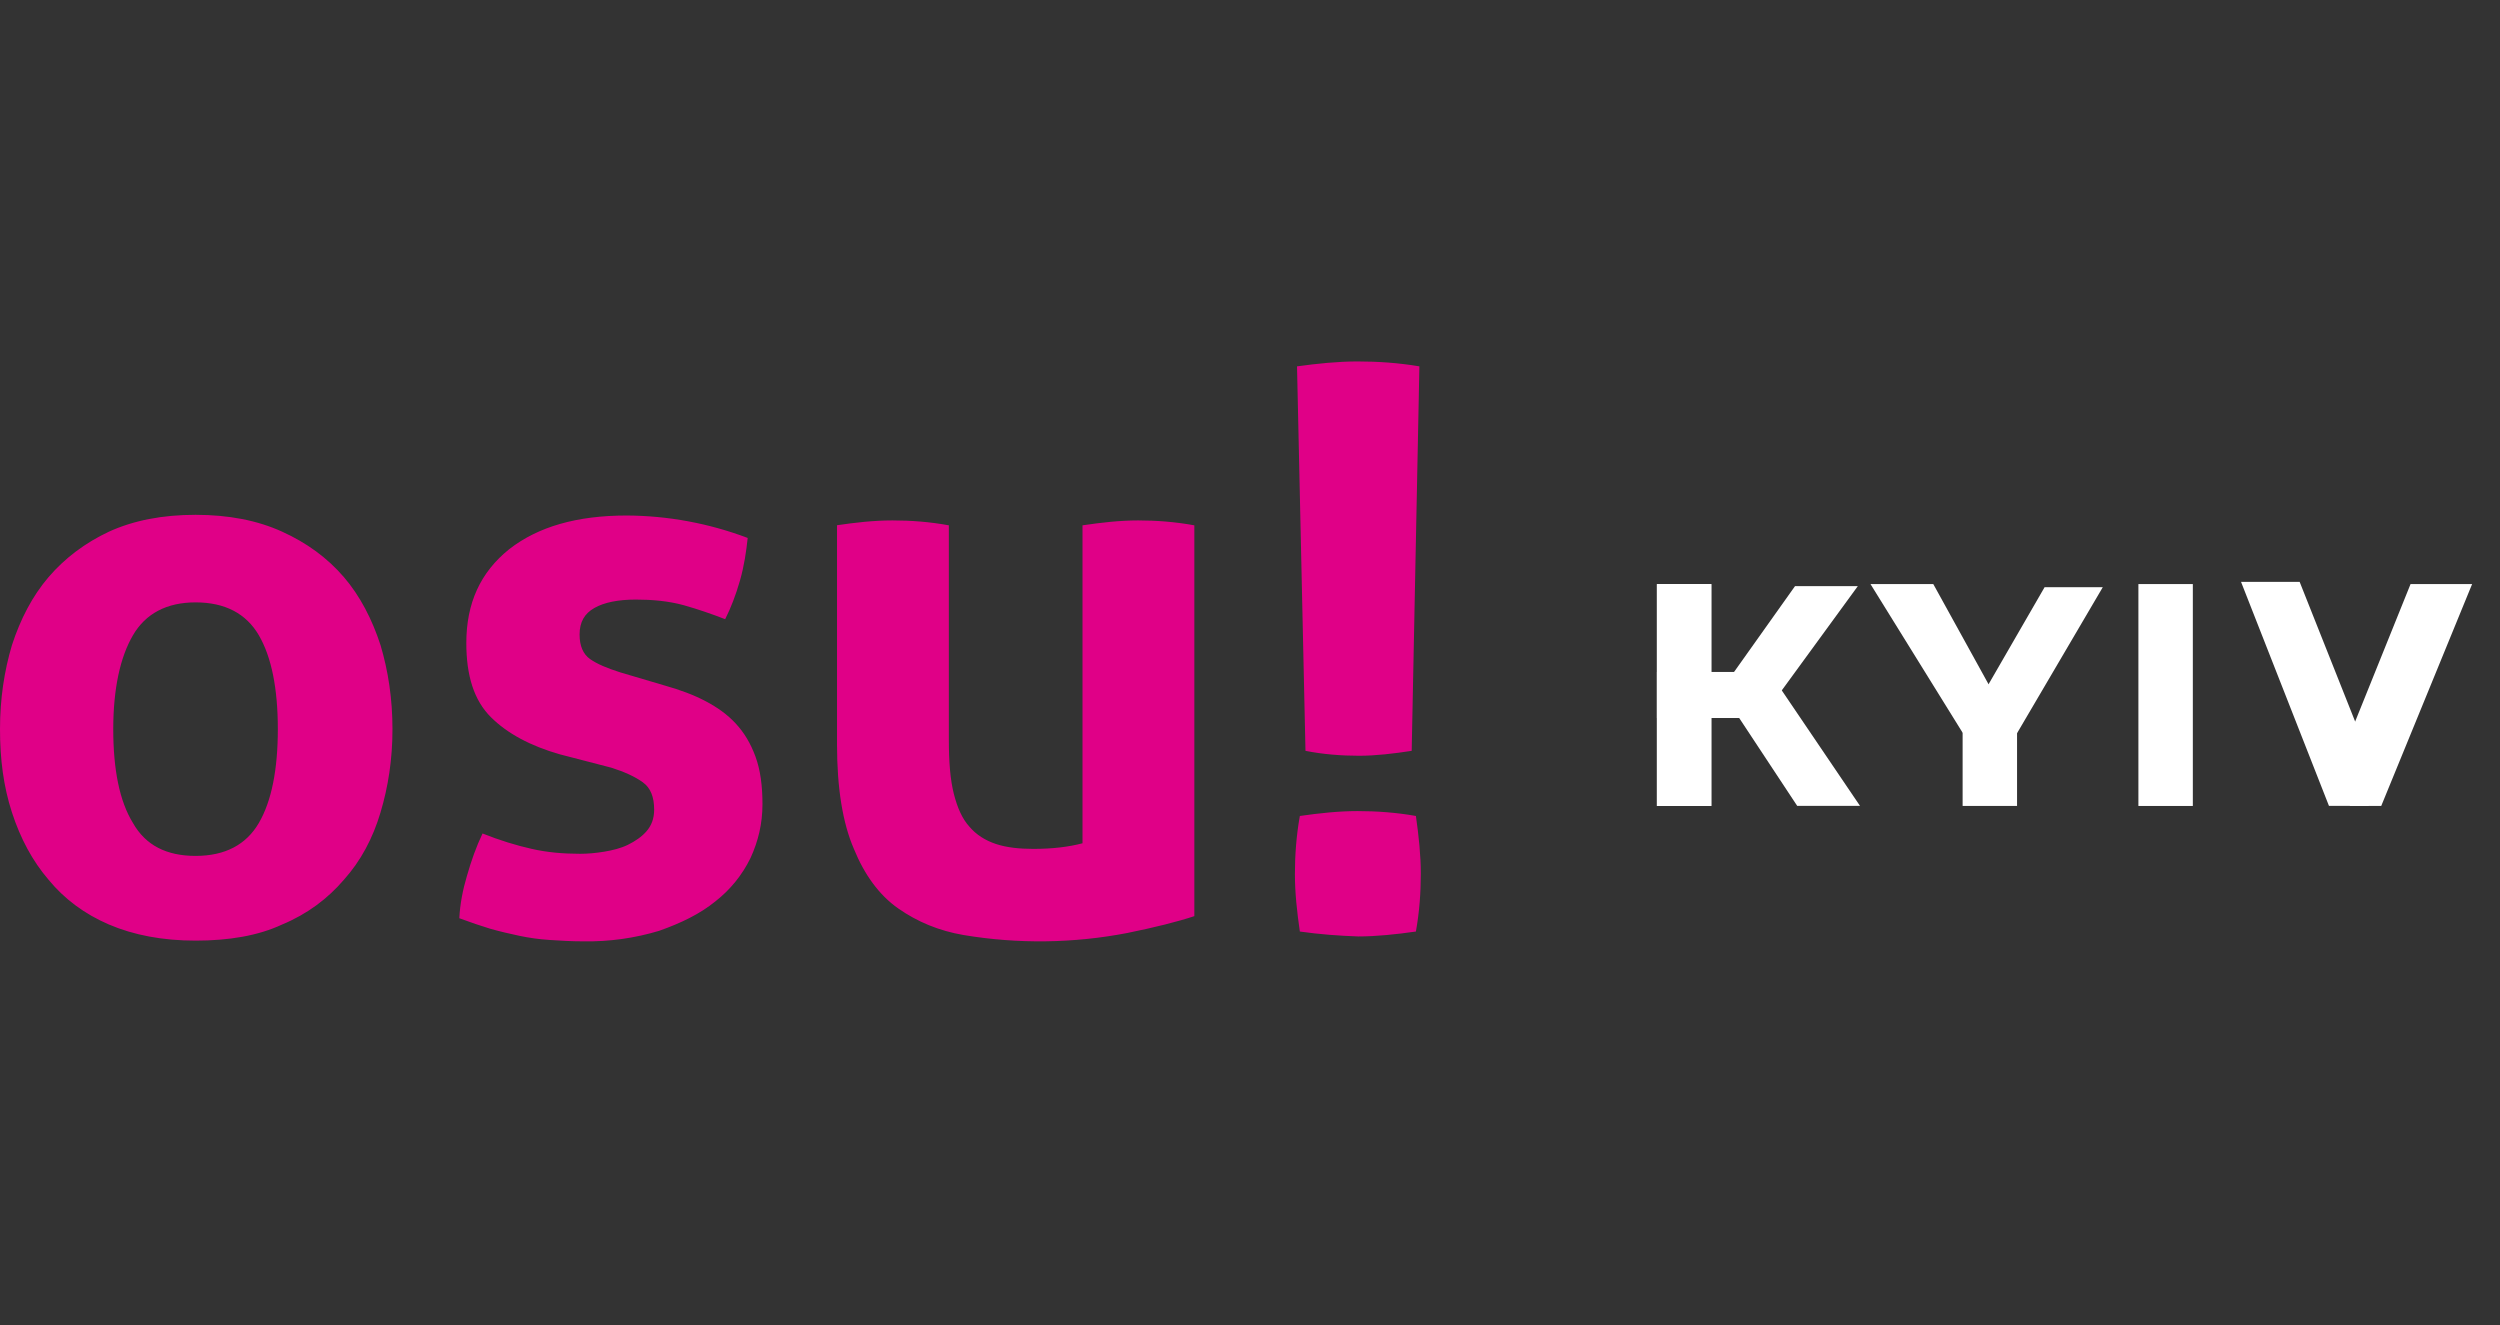 <svg width="83" height="44" viewBox="0 0 83 44" fill="none" xmlns="http://www.w3.org/2000/svg">
<rect x="0" y="0" width="83" height="44" fill="#333333" stroke="none"/>
<path d="M6.492 31.229C5.394 31.229 4.437 31.043 3.62 30.695C2.802 30.346 2.125 29.834 1.611 29.206C1.074 28.579 0.677 27.834 0.397 26.974C0.117 26.114 0 25.207 0 24.207C0 23.207 0.14 22.277 0.397 21.417C0.677 20.557 1.074 19.789 1.611 19.162C2.148 18.534 2.826 18.022 3.62 17.65C4.437 17.278 5.394 17.092 6.492 17.092C7.589 17.092 8.547 17.278 9.364 17.65C10.181 18.022 10.859 18.511 11.419 19.162C11.956 19.789 12.353 20.557 12.633 21.417C12.89 22.277 13.03 23.207 13.03 24.207C13.03 25.207 12.89 26.114 12.633 26.974C12.377 27.834 11.98 28.579 11.419 29.206C10.882 29.834 10.205 30.346 9.364 30.695C8.57 31.067 7.589 31.229 6.492 31.229ZM6.492 28.416C7.473 28.416 8.173 28.044 8.594 27.323C9.014 26.602 9.224 25.556 9.224 24.207C9.224 22.859 9.014 21.812 8.594 21.091C8.173 20.371 7.473 19.999 6.492 19.999C5.534 19.999 4.834 20.371 4.414 21.091C3.993 21.812 3.76 22.859 3.76 24.207C3.76 25.556 3.97 26.602 4.414 27.323C4.834 28.067 5.534 28.416 6.492 28.416ZM18.588 25.044C17.608 24.765 16.837 24.347 16.3 23.812C15.739 23.254 15.482 22.44 15.482 21.347C15.482 20.022 15.95 18.999 16.907 18.232C17.864 17.487 19.149 17.115 20.807 17.115C22.18 17.122 23.54 17.374 24.823 17.86C24.777 18.301 24.706 18.79 24.566 19.278C24.426 19.766 24.263 20.185 24.076 20.557C23.656 20.394 23.189 20.231 22.698 20.092C22.184 19.952 21.647 19.906 21.11 19.906C20.526 19.906 20.059 19.999 19.733 20.185C19.406 20.371 19.242 20.65 19.242 21.068C19.242 21.44 19.359 21.719 19.592 21.882C19.826 22.045 20.153 22.184 20.597 22.324L22.091 22.766C22.581 22.905 23.025 23.068 23.422 23.277C23.819 23.486 24.146 23.719 24.426 24.021C24.706 24.323 24.917 24.672 25.08 25.114C25.244 25.556 25.314 26.091 25.314 26.695C25.314 27.346 25.174 27.927 24.917 28.486C24.643 29.049 24.244 29.542 23.749 29.927C23.235 30.346 22.605 30.648 21.881 30.904C21.071 31.148 20.228 31.266 19.382 31.253C18.962 31.253 18.588 31.229 18.238 31.206C17.888 31.183 17.561 31.136 17.234 31.067C16.907 30.997 16.603 30.927 16.276 30.834C15.973 30.741 15.623 30.625 15.249 30.485C15.272 30.02 15.366 29.532 15.506 29.067C15.646 28.579 15.809 28.114 16.02 27.672C16.603 27.904 17.14 28.067 17.654 28.183C18.168 28.3 18.705 28.346 19.265 28.346C19.499 28.346 19.779 28.323 20.059 28.276C20.34 28.23 20.62 28.16 20.853 28.044C21.087 27.927 21.297 27.788 21.461 27.602C21.624 27.416 21.718 27.183 21.718 26.881C21.718 26.463 21.601 26.16 21.344 25.974C21.087 25.788 20.737 25.626 20.293 25.486L18.588 25.044ZM27.766 17.441C28.396 17.348 29.003 17.278 29.634 17.278C30.241 17.278 30.872 17.325 31.502 17.441V24.579C31.502 25.3 31.549 25.881 31.665 26.346C31.782 26.811 31.946 27.183 32.179 27.439C32.413 27.718 32.716 27.904 33.067 28.021C33.417 28.137 33.837 28.183 34.304 28.183C34.958 28.183 35.495 28.114 35.939 27.997V17.441C36.569 17.348 37.176 17.278 37.784 17.278C38.391 17.278 39.021 17.325 39.652 17.441V30.416C39.091 30.602 38.344 30.788 37.433 30.974C35.639 31.321 33.796 31.345 31.992 31.043C31.175 30.904 30.451 30.602 29.821 30.16C29.19 29.718 28.7 29.044 28.349 28.183C27.976 27.323 27.789 26.16 27.789 24.719V17.441H27.766ZM43.155 30.927C43.061 30.276 42.991 29.648 42.991 29.02C42.991 28.393 43.038 27.741 43.155 27.09C43.809 26.997 44.439 26.928 45.07 26.928C45.7 26.928 46.354 26.974 47.008 27.09C47.101 27.741 47.171 28.393 47.171 28.997C47.171 29.648 47.124 30.276 47.008 30.927C46.354 31.02 45.7 31.09 45.093 31.09C44.439 31.067 43.809 31.02 43.155 30.927ZM43.061 12.163C43.739 12.07 44.416 12 45.07 12C45.747 12 46.424 12.046 47.124 12.163L46.868 24.928C46.261 25.021 45.677 25.091 45.116 25.091C44.532 25.091 43.925 25.044 43.342 24.928L43.061 12.163Z" fill="#E00087"/>
<rect x="55.009" y="19.391" width="1.807" height="7.367" fill="white"/>
<rect x="55.009" y="19.391" width="1.807" height="7.367" fill="white"/>
<rect x="70.995" y="19.391" width="1.807" height="7.367" fill="white"/>
<rect x="65.159" y="22.726" width="1.807" height="4.031" fill="white"/>
<rect x="59.041" y="22.309" width="1.529" height="4.031" transform="rotate(90 59.041 22.309)" fill="white"/>
<path d="M59.595 19.459L61.68 19.459L58.526 23.783L57.189 22.846L59.595 19.459Z" fill="white"/>
<path d="M61.752 26.755L59.667 26.755L57.373 23.28L58.833 22.446L61.752 26.755Z" fill="white"/>
<path d="M67.881 19.494L69.813 19.494L66.958 24.356L65.545 23.54L67.881 19.494Z" fill="white"/>
<path d="M62.1 19.391L64.185 19.391L66.409 23.422L65.158 24.325L62.1 19.391Z" fill="white"/>
<path d="M80.03 19.392L82.074 19.392L79.057 26.757L78.014 26.757L78.014 24.394L80.03 19.392Z" fill="white"/>
<path d="M74.402 19.317L76.348 19.317L78.364 24.391L78.642 26.754L77.321 26.754L74.402 19.317Z" fill="white"/>
</svg>
